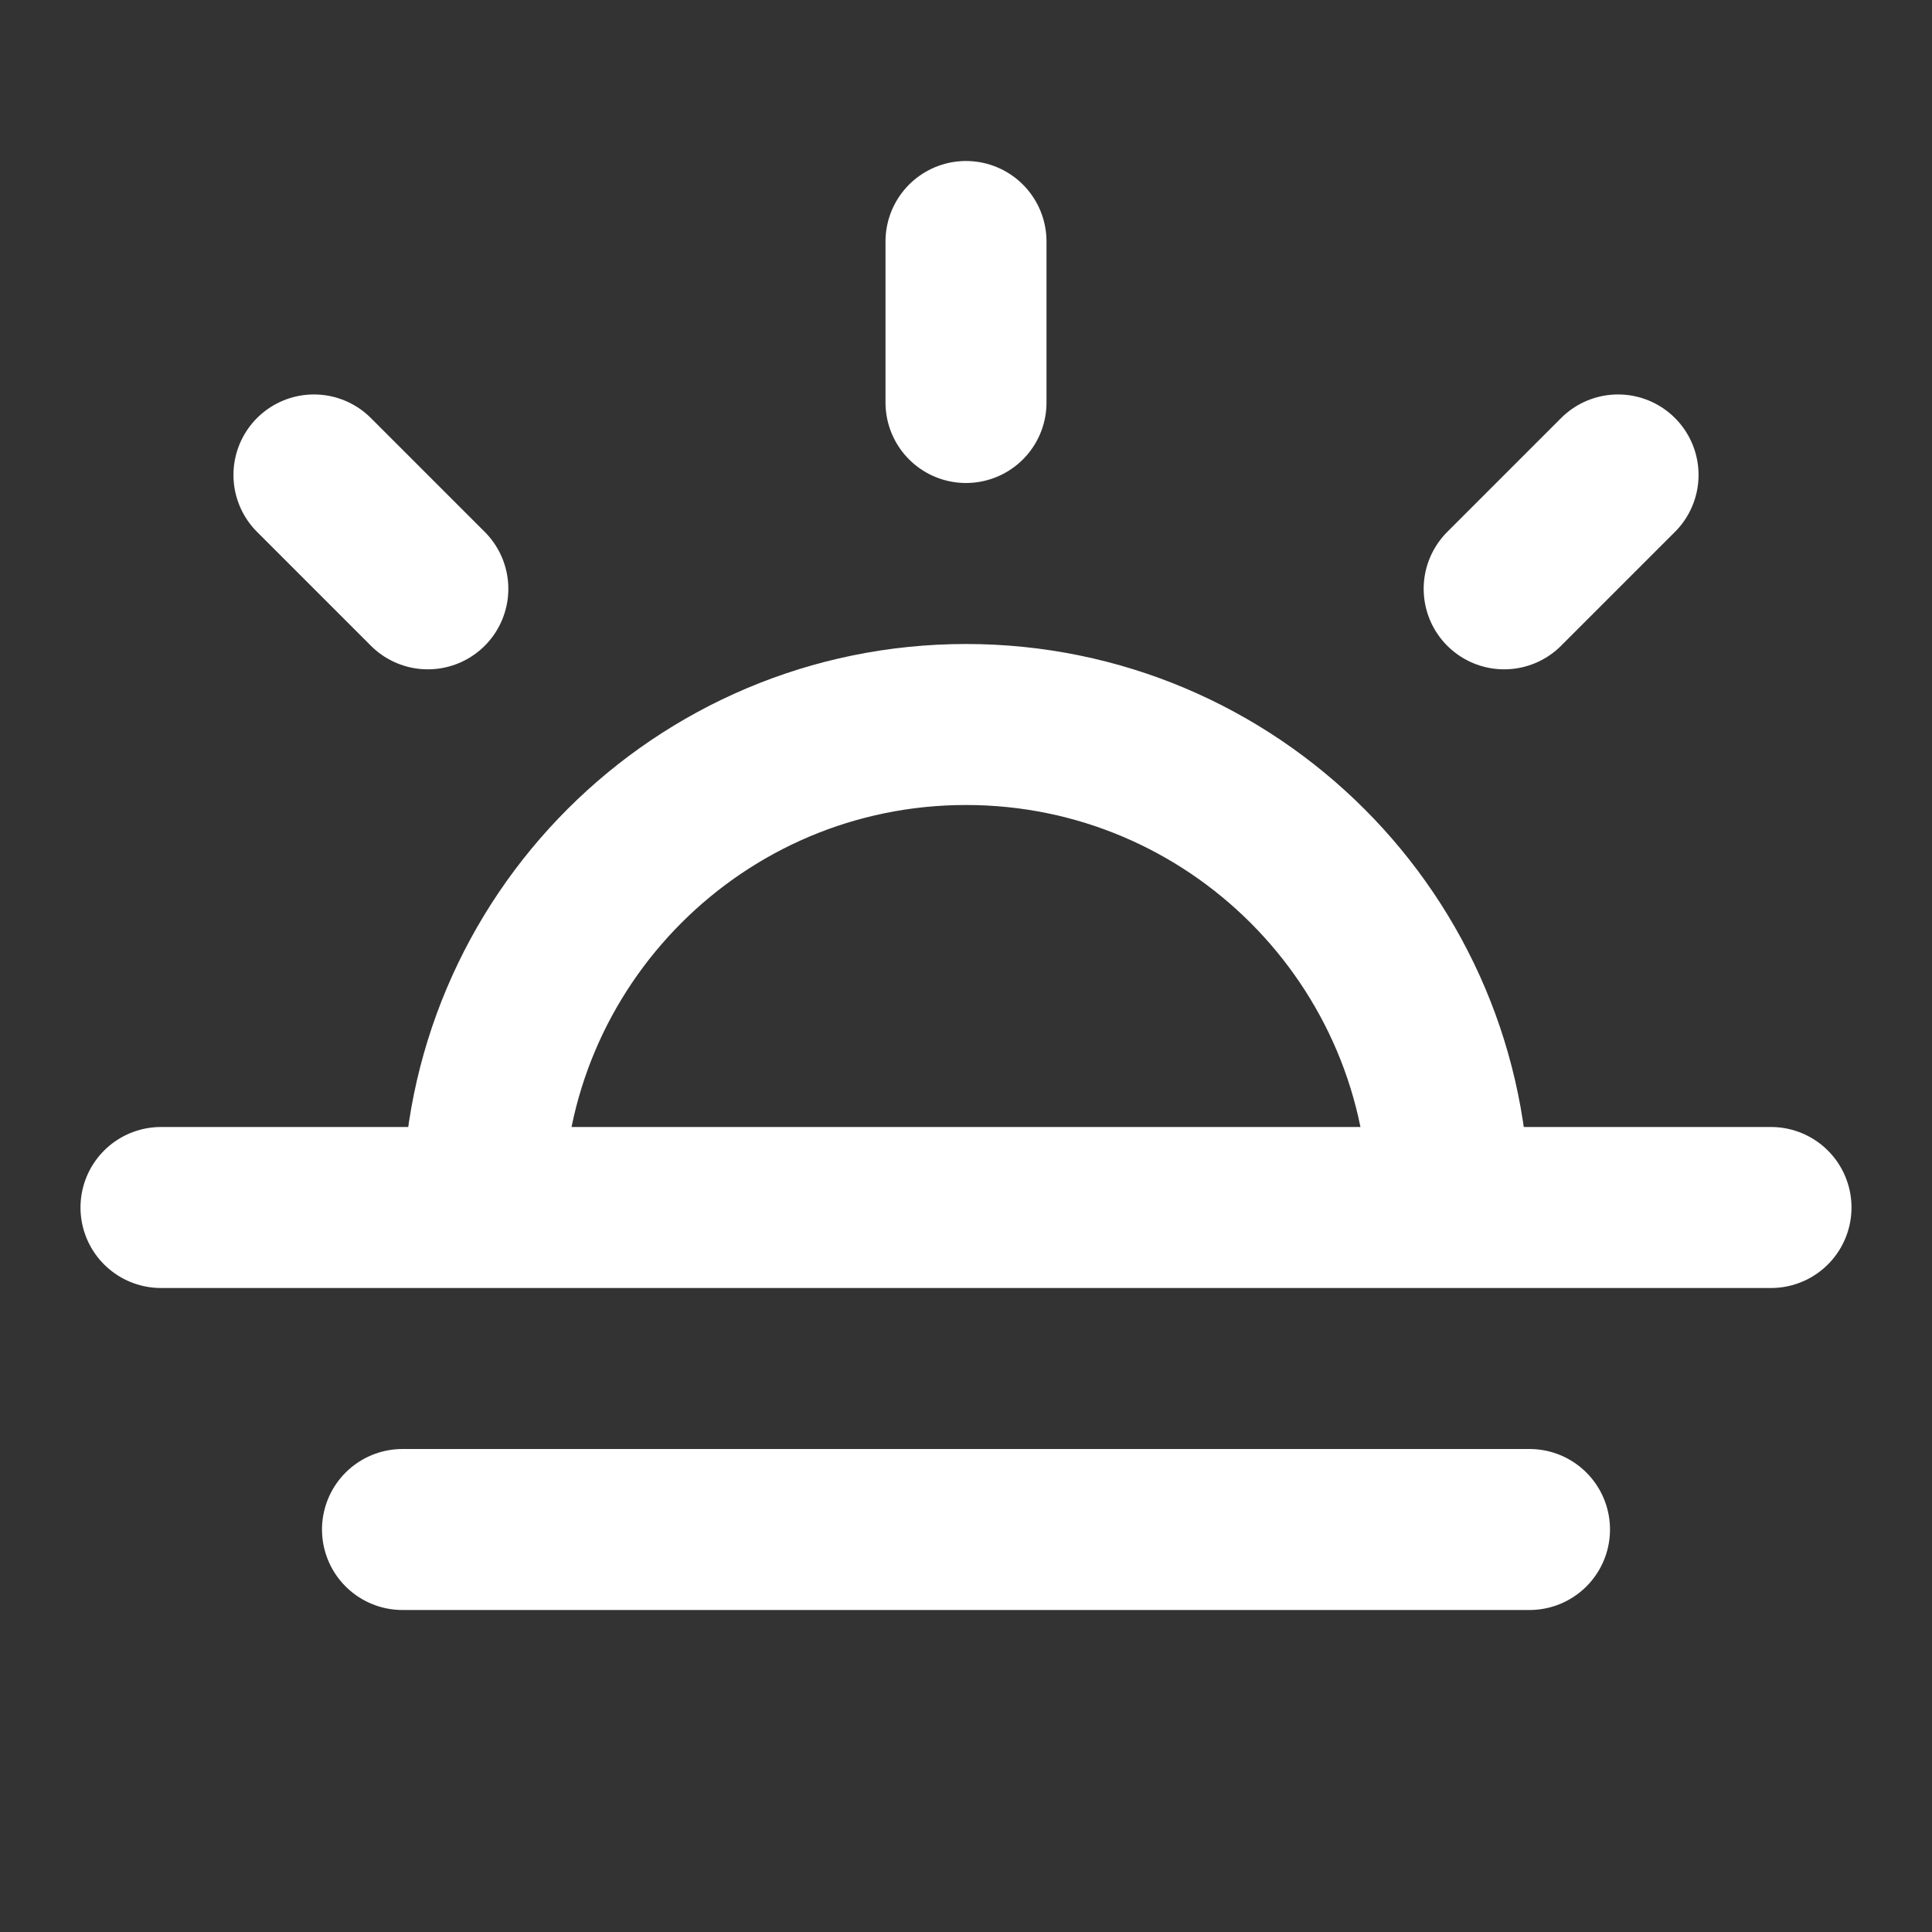 <svg width="18" height="18" viewBox="0 0 18 18" fill="none" xmlns="http://www.w3.org/2000/svg">
    <rect x="0" y="0" width="18" height="18" fill="#333333" stroke="none"/>
    <path d="M9 2.25V3.75M3.986 5.486L2.925 4.425M14.014 5.486L15.075 4.425M4.5 11.25C4.5 8.765 6.515 6.75 9 6.75C11.485 6.75 13.5 8.765 13.5 11.25M16.5 11.25H1.5M14.25 14.25H3.75" stroke="white" stroke-width="1.5" stroke-linecap="round" stroke-linejoin="round"/>
</svg>
